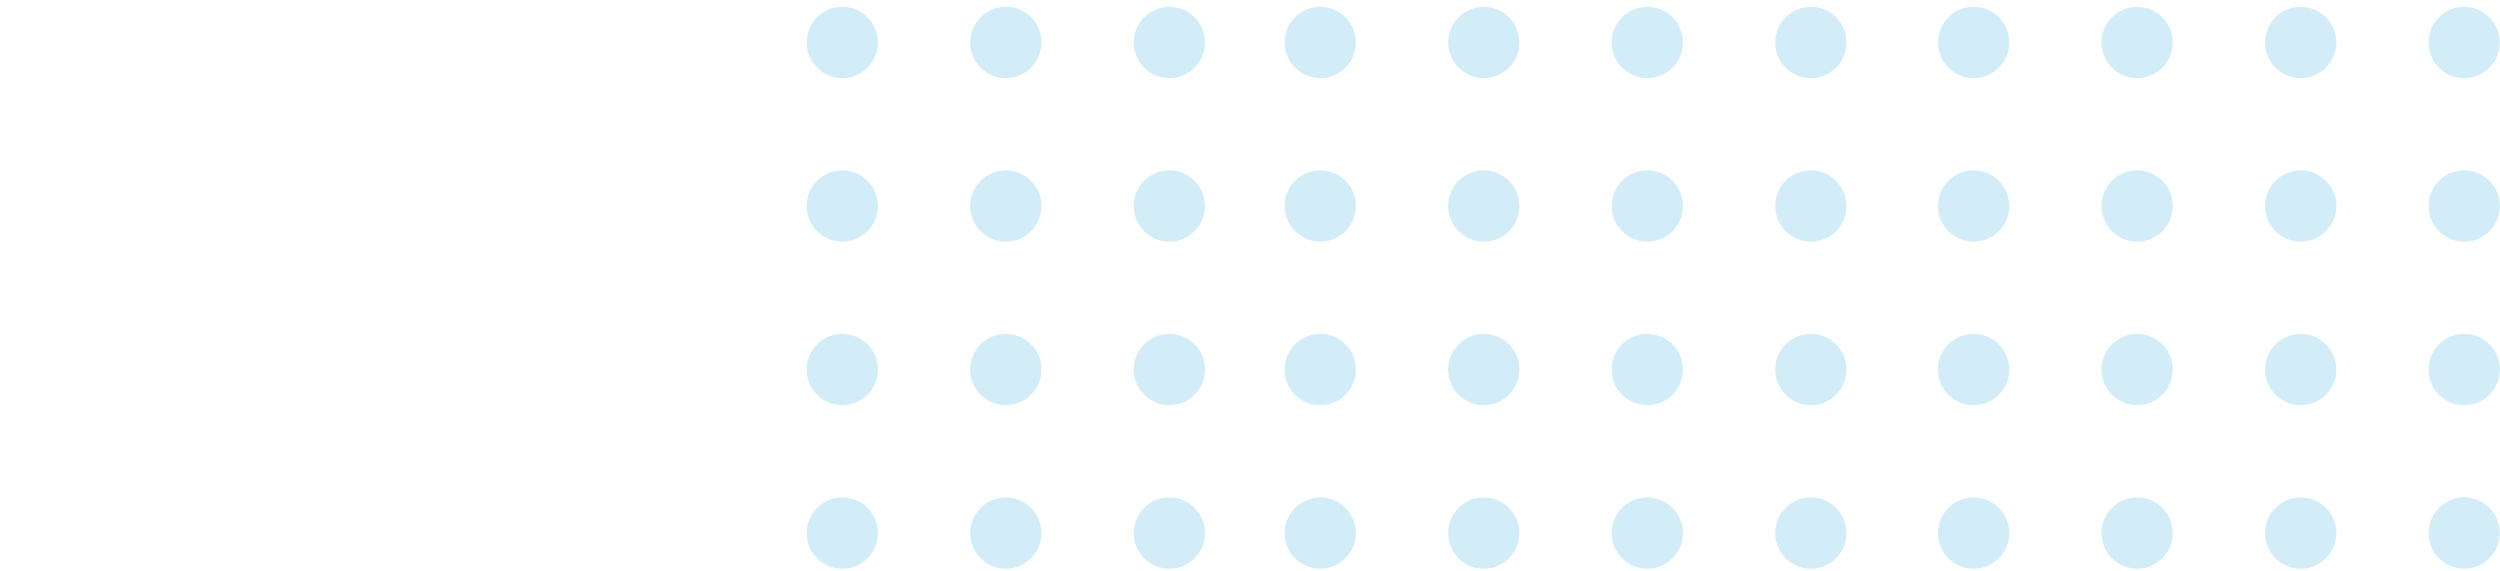 <svg width="254" height="58" viewBox="0 0 254 58" fill="none" xmlns="http://www.w3.org/2000/svg">
<g opacity="0.25">
<circle cx="3.621" cy="3.621" r="3.621" transform="matrix(1 0 0 -1 115.185 57.779)" fill="#4BB4E2"/>
<circle cx="3.621" cy="3.621" r="3.621" transform="matrix(1 0 0 -1 115.185 41.165)" fill="#4BB4E2"/>
<circle cx="3.621" cy="3.621" r="3.621" transform="matrix(1 0 0 -1 115.185 24.551)" fill="#4BB4E2"/>
<ellipse cx="3.621" cy="3.621" rx="3.621" ry="3.621" transform="matrix(1 0 0 -1 115.185 7.937)" fill="#4BB4E2"/>
<circle cx="3.621" cy="3.621" r="3.621" transform="matrix(1 0 0 -1 98.57 57.779)" fill="#4BB4E2"/>
<circle cx="3.621" cy="3.621" r="3.621" transform="matrix(1 0 0 -1 98.57 41.165)" fill="#4BB4E2"/>
<circle cx="3.621" cy="3.621" r="3.621" transform="matrix(1 0 0 -1 98.57 24.551)" fill="#4BB4E2"/>
<ellipse cx="3.621" cy="3.621" rx="3.621" ry="3.621" transform="matrix(1 0 0 -1 98.57 7.937)" fill="#4BB4E2"/>
<circle cx="3.621" cy="3.621" r="3.621" transform="matrix(1 0 0 -1 81.956 57.779)" fill="#4BB4E2"/>
<circle cx="3.621" cy="3.621" r="3.621" transform="matrix(1 0 0 -1 81.956 41.165)" fill="#4BB4E2"/>
<circle cx="3.621" cy="3.621" r="3.621" transform="matrix(1 0 0 -1 81.956 24.551)" fill="#4BB4E2"/>
<ellipse cx="3.621" cy="3.621" rx="3.621" ry="3.621" transform="matrix(1 0 0 -1 81.956 7.937)" fill="#4BB4E2"/>
<circle cx="3.621" cy="3.621" r="3.621" transform="matrix(1 0 0 -1 180.359 57.779)" fill="#4BB4E2"/>
<circle cx="3.621" cy="3.621" r="3.621" transform="matrix(1 0 0 -1 246.741 57.779)" fill="#4BB4E2"/>
<circle cx="3.621" cy="3.621" r="3.621" transform="matrix(1 0 0 -1 180.359 41.165)" fill="#4BB4E2"/>
<circle cx="3.621" cy="3.621" r="3.621" transform="matrix(1 0 0 -1 246.741 41.165)" fill="#4BB4E2"/>
<circle cx="3.621" cy="3.621" r="3.621" transform="matrix(1 0 0 -1 180.359 24.551)" fill="#4BB4E2"/>
<circle cx="3.621" cy="3.621" r="3.621" transform="matrix(1 0 0 -1 246.741 24.551)" fill="#4BB4E2"/>
<ellipse cx="3.621" cy="3.621" rx="3.621" ry="3.621" transform="matrix(1 0 0 -1 180.359 7.937)" fill="#4BB4E2"/>
<ellipse cx="3.621" cy="3.621" rx="3.621" ry="3.621" transform="matrix(1 0 0 -1 246.741 7.937)" fill="#4BB4E2"/>
<circle cx="3.621" cy="3.621" r="3.621" transform="matrix(1 0 0 -1 163.745 57.779)" fill="#4BB4E2"/>
<circle cx="3.621" cy="3.621" r="3.621" transform="matrix(1 0 0 -1 230.127 57.779)" fill="#4BB4E2"/>
<circle cx="3.621" cy="3.621" r="3.621" transform="matrix(1 0 0 -1 163.745 41.165)" fill="#4BB4E2"/>
<circle cx="3.621" cy="3.621" r="3.621" transform="matrix(1 0 0 -1 230.127 41.165)" fill="#4BB4E2"/>
<circle cx="3.621" cy="3.621" r="3.621" transform="matrix(1 0 0 -1 163.745 24.551)" fill="#4BB4E2"/>
<circle cx="3.621" cy="3.621" r="3.621" transform="matrix(1 0 0 -1 230.127 24.551)" fill="#4BB4E2"/>
<ellipse cx="3.621" cy="3.621" rx="3.621" ry="3.621" transform="matrix(1 0 0 -1 163.745 7.937)" fill="#4BB4E2"/>
<ellipse cx="3.621" cy="3.621" rx="3.621" ry="3.621" transform="matrix(1 0 0 -1 230.127 7.937)" fill="#4BB4E2"/>
<circle cx="3.621" cy="3.621" r="3.621" transform="matrix(1 0 0 -1 147.131 57.779)" fill="#4BB4E2"/>
<circle cx="3.621" cy="3.621" r="3.621" transform="matrix(1 0 0 -1 213.513 57.779)" fill="#4BB4E2"/>
<circle cx="3.621" cy="3.621" r="3.621" transform="matrix(1 0 0 -1 147.131 41.165)" fill="#4BB4E2"/>
<circle cx="3.621" cy="3.621" r="3.621" transform="matrix(1 0 0 -1 213.513 41.165)" fill="#4BB4E2"/>
<circle cx="3.621" cy="3.621" r="3.621" transform="matrix(1 0 0 -1 147.131 24.551)" fill="#4BB4E2"/>
<circle cx="3.621" cy="3.621" r="3.621" transform="matrix(1 0 0 -1 213.513 24.551)" fill="#4BB4E2"/>
<ellipse cx="3.621" cy="3.621" rx="3.621" ry="3.621" transform="matrix(1 0 0 -1 147.131 7.937)" fill="#4BB4E2"/>
<ellipse cx="3.621" cy="3.621" rx="3.621" ry="3.621" transform="matrix(1 0 0 -1 213.513 7.937)" fill="#4BB4E2"/>
<circle cx="3.621" cy="3.621" r="3.621" transform="matrix(1 0 0 -1 130.517 57.779)" fill="#4BB4E2"/>
<circle cx="3.621" cy="3.621" r="3.621" transform="matrix(1 0 0 -1 196.898 57.779)" fill="#4BB4E2"/>
<circle cx="3.621" cy="3.621" r="3.621" transform="matrix(1 0 0 -1 130.517 41.165)" fill="#4BB4E2"/>
<circle cx="3.621" cy="3.621" r="3.621" transform="matrix(1 0 0 -1 196.898 41.165)" fill="#4BB4E2"/>
<circle cx="3.621" cy="3.621" r="3.621" transform="matrix(1 0 0 -1 130.517 24.551)" fill="#4BB4E2"/>
<circle cx="3.621" cy="3.621" r="3.621" transform="matrix(1 0 0 -1 196.898 24.551)" fill="#4BB4E2"/>
<ellipse cx="3.621" cy="3.621" rx="3.621" ry="3.621" transform="matrix(1 0 0 -1 130.517 7.937)" fill="#4BB4E2"/>
<ellipse cx="3.621" cy="3.621" rx="3.621" ry="3.621" transform="matrix(1 0 0 -1 196.898 7.937)" fill="#4BB4E2"/>
</g>
</svg>
